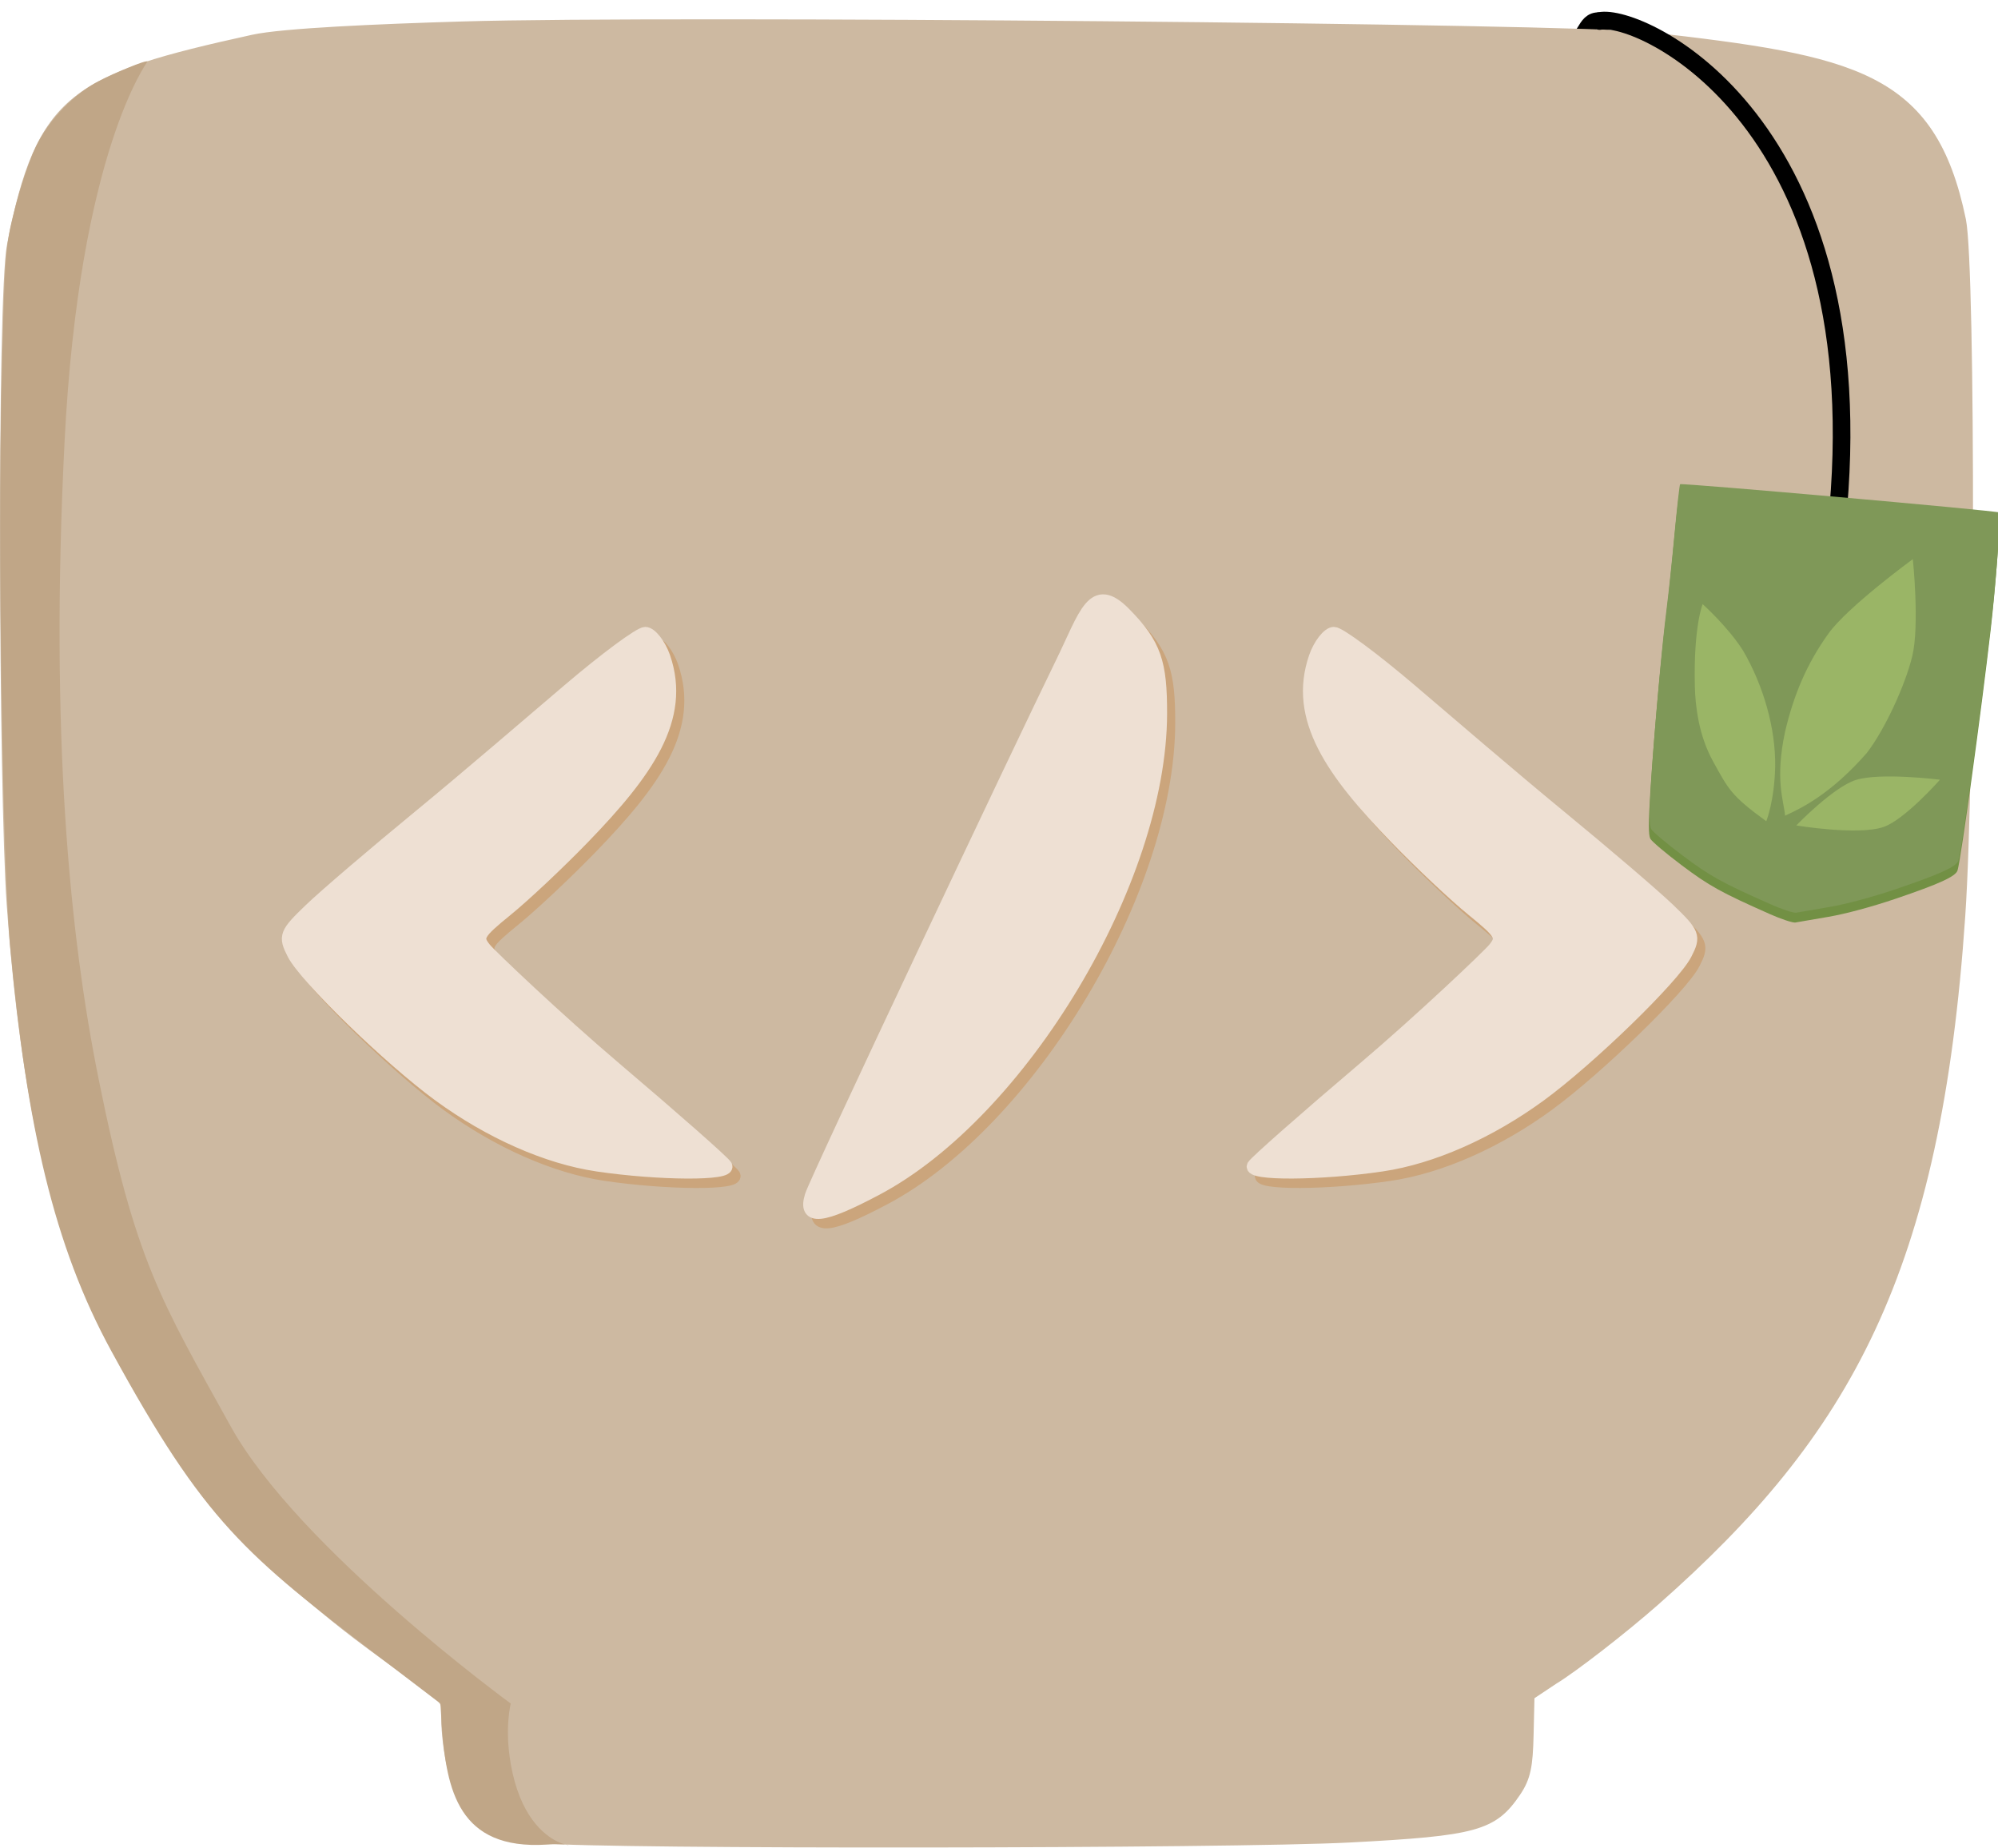 <?xml version="1.0" encoding="UTF-8" standalone="no"?>
<!-- Created with Inkscape (http://www.inkscape.org/) -->

<svg
   version="1.1"
   id="svg18917"
   width="40"
   height="37"
   viewBox="0 0 150 137"
   sodipodi:docname="logo_svg.svg"
   inkscape:export-filename="C:\Users\roges\OneDrive\Documents\Dev'\Sites\Portfolio\Logo CodeCup_png.png"
   inkscape:export-xdpi="96.257149"
   inkscape:export-ydpi="96.257149"
   inkscape:version="1.1.2 (b8e25be833, 2022-02-05)"
   xmlns:inkscape="http://www.inkscape.org/namespaces/inkscape"
   xmlns:sodipodi="http://sodipodi.sourceforge.net/DTD/sodipodi-0.dtd"
   xmlns="http://www.w3.org/2000/svg"
   xmlns:svg="http://www.w3.org/2000/svg">
  <defs
     id="defs18921">
    <clipPath
       clipPathUnits="userSpaceOnUse"
       id="clipPath592119">
      <g
         inkscape:label="Clip"
         id="use592121">
        <path
           style="fill:#000000"
           d="m 474.022,230.483 c 0,0 0.231,-5.911 -2.705,-11.785 -9.264,-18.538 -30.41,-28.103 -44.603,-16.294 -1.667,1.387 -2.789,2.855 -3.159,2.485 -1.19,-1.19 1.321,-4.01 5.848,-6.569 15.845,-8.956 42.194,4.511 45.946,27.661 0.309,1.908 0.381,2.676 0.584,4.662"
           id="path602075"
           sodipodi:nodetypes="csssssc" />
        <path
           style="fill:#000000"
           d="m 474.022,230.483 c 0,0 0.231,-5.911 -2.705,-11.785 -9.264,-18.538 -30.41,-28.103 -44.603,-16.294 -1.667,1.387 -2.789,2.855 -3.159,2.485 -1.19,-1.19 1.321,-4.01 5.848,-6.569 15.845,-8.956 42.194,4.511 45.946,27.661 0.309,1.908 0.381,2.676 0.584,4.662"
           id="path602077"
           sodipodi:nodetypes="csssssc" />
        <path
           style="fill:#000000"
           d="m 470.552,289.332 c 0,0 -0.119,3.913 -0.995,10.832 -0.951,7.515 -1.596,12.45 -2.216,15.751 -1.331,0.992 -2.223,1.007 -4.84,2.03 -2.057,0.804 -4.666,1.315 -7.735,1.746 -2.782,-1.273 -4.939,-1.973 -6.397,-3.006 -2.965,-2.1 -3.689,-2.634 -4.427,-3.604 0.303,-6.144 0.629,-9.492 1.152,-14.779 0.902,-6.693 0.946,-9.522 1.153,-11.103"
           id="path602079"
           sodipodi:nodetypes="cscscsccc" />
      </g>
    </clipPath>
  </defs>
  <sodipodi:namedview
     id="namedview18919"
     pagecolor="#505050"
     bordercolor="#eeeeee"
     borderopacity="1"
     inkscape:pageshadow="0"
     inkscape:pageopacity="0"
     inkscape:pagecheckerboard="0"
     showgrid="false"
     inkscape:zoom="4"
     inkscape:cx="61.125"
     inkscape:cy="75"
     inkscape:window-width="2560"
     inkscape:window-height="1017"
     inkscape:window-x="-8"
     inkscape:window-y="-8"
     inkscape:window-maximized="1"
     inkscape:current-layer="g18923"
     fit-margin-top="0"
     fit-margin-left="0"
     fit-margin-right="0"
     fit-margin-bottom="0" />
  <g
     inkscape:groupmode="layer"
     inkscape:label="Image"
     id="g18923"
     transform="translate(-169.355,-182.42)">
    <path
       style="fill:#cdb9a1;fill-opacity:1;stroke:#595959;stroke-width:0.219;stroke-linecap:round;stroke-linejoin:round;paint-order:stroke fill markers"
       d=""
       id="path21372" />
    <path
       style="fill:#cdb9a1;fill-opacity:1;stroke:#595959;stroke-width:0.039;stroke-linecap:round;stroke-linejoin:round;paint-order:stroke fill markers"
       d=""
       id="path21528" />
    <g
       id="g621019"
       transform="translate(-2,-8.25)">
      <path
         style="fill:none;stroke:#000000;stroke-width:1.229;stroke-linecap:round;stroke-linejoin:round;stroke-miterlimit:4;stroke-dasharray:none;stroke-opacity:1;paint-order:stroke fill markers"
         d="m 289.343,193.253 c 1.293,-0.78 0.973,-2.372 2.633,-1.791"
         id="path601335-2"
         sodipodi:nodetypes="cc" />
      <g
         id="g603073"
         transform="translate(138.593,121.149)">
        <path
           style="fill:#cdb9a1;fill-opacity:1;stroke:#cdb9a1;stroke-width:0.438;stroke-linecap:round;stroke-linejoin:round;stroke-opacity:1;paint-order:stroke fill markers"
           d="m 73.511,206.793 c -4.937,-0.492 -6.948,-2.747 -7.368,-8.263 -0.115,-1.513 0.158,-1.612 -0.219,-2.188 -0.378,-0.576 -3.572,-2.686 -6.424,-4.86 -9.465,-7.214 -14.508,-14.454 -18.523,-22.289 -4.192,-8.181 -6.427,-17.923 -7.494,-32.672 -0.595,-8.223 -0.748,-45.498 0.022,-49.467 2.183,-11.256 4.871,-12.644 18.222,-15.582 2.26,-0.497 9.375,-0.805 15.752,-0.996 15.387,-0.461 83.322,0.15 89.045,0.801 15.461,1.76 21.347,2.895 23.612,13.871 0.735,3.561 0.699,41.226 -0.051,52.248 -1.814,26.691 -8.524,38.793 -22.957,51.518 -2.428,2.14 -6.176,5.045 -7.662,5.943 l -1.722,1.148 -0.066,2.868 c -0.054,2.322 -0.205,3.237 -0.985,4.384 -1.772,2.608 -3.118,2.98 -12.58,3.476 -8.914,0.467 -56.046,0.515 -60.603,0.061 z"
           id="path21183"
           sodipodi:nodetypes="cscssssssssssscssscc" />
        <path
           style="mix-blend-mode:normal;fill:#cba57c;fill-opacity:1;stroke:#cba57c;stroke-width:0.953;stroke-linecap:round;stroke-linejoin:round;stroke-miterlimit:4;stroke-dasharray:none;stroke-opacity:1;paint-order:stroke fill markers"
           d="m 78.213,156.814 c -3.768,-0.556 -8.071,-2.457 -11.893,-5.253 -3.706,-2.712 -10.006,-8.829 -10.915,-10.6 -0.686,-1.336 -0.61,-1.535 1.27,-3.34 1.099,-1.056 4.797,-4.217 8.217,-7.025 3.42,-2.808 8.411,-7.097 11.165,-9.443 2.754,-2.346 5.346,-4.265 5.759,-4.265 0.414,0 1.079,0.847 1.406,1.794 1.588,4.605 -1.281,8.632 -6.076,13.582 -1.833,1.892 -4.416,4.32 -5.739,5.395 -2.18,1.771 -2.333,2.045 -1.622,2.915 0.431,0.528 5.438,5.29 9.803,8.995 4.366,3.705 8.091,6.986 8.277,7.292 0.408,0.667 -4.998,0.641 -9.652,-0.046 z"
           id="path42109-1"
           sodipodi:nodetypes="csssssssssssscc" />
        <path
           style="mix-blend-mode:normal;fill:#eee0d3;fill-opacity:1;stroke:#eee0d3;stroke-width:0.953;stroke-linecap:round;stroke-linejoin:round;stroke-miterlimit:4;stroke-dasharray:none;stroke-opacity:1;paint-order:stroke fill markers"
           d="m 77.603,156.107 c -3.768,-0.556 -8.071,-2.457 -11.893,-5.253 -3.706,-2.712 -10.006,-8.829 -10.915,-10.6 -0.686,-1.336 -0.61,-1.535 1.27,-3.34 1.099,-1.056 4.797,-4.217 8.217,-7.025 3.42,-2.808 8.411,-7.097 11.165,-9.443 2.754,-2.346 5.346,-4.265 5.759,-4.265 0.414,0 1.079,0.847 1.406,1.794 1.588,4.605 -1.281,8.632 -6.076,13.582 -1.833,1.892 -4.416,4.32 -5.739,5.395 -2.18,1.771 -2.333,2.045 -1.622,2.915 0.431,0.528 5.438,5.29 9.803,8.995 4.366,3.705 8.091,6.986 8.277,7.292 0.408,0.667 -4.998,0.641 -9.652,-0.046 z"
           id="path42109"
           sodipodi:nodetypes="csssssssssssscc" />
        <path
           style="mix-blend-mode:normal;fill:#cba57c;fill-opacity:1;stroke:#cba57c;stroke-width:0.953;stroke-linecap:round;stroke-linejoin:round;stroke-miterlimit:4;stroke-dasharray:none;stroke-opacity:1;paint-order:stroke fill markers"
           d="m 137.116,156.814 c 3.768,-0.556 8.071,-2.457 11.892,-5.253 3.706,-2.712 10.005,-8.829 10.914,-10.6 0.686,-1.336 0.61,-1.535 -1.269,-3.34 -1.099,-1.056 -4.797,-4.217 -8.216,-7.025 -3.42,-2.808 -8.411,-7.097 -11.164,-9.443 -2.754,-2.346 -5.345,-4.266 -5.759,-4.266 -0.414,0 -1.079,0.847 -1.406,1.794 -1.588,4.605 1.281,8.632 6.076,13.582 1.833,1.892 4.415,4.32 5.739,5.395 2.18,1.771 2.332,2.045 1.622,2.915 -0.431,0.528 -5.437,5.29 -9.803,8.995 -4.366,3.705 -8.09,6.986 -8.277,7.292 -0.408,0.667 4.998,0.641 9.652,-0.046 z"
           id="path42109-7-0"
           sodipodi:nodetypes="csssssssssssscc" />
        <path
           style="mix-blend-mode:normal;fill:#eee0d3;fill-opacity:1;stroke:#eee0d3;stroke-width:0.953;stroke-linecap:round;stroke-linejoin:round;stroke-miterlimit:4;stroke-dasharray:none;stroke-opacity:1;paint-order:stroke fill markers"
           d="m 136.506,156.107 c 3.768,-0.556 8.071,-2.457 11.892,-5.253 3.706,-2.712 10.005,-8.829 10.914,-10.6 0.686,-1.336 0.61,-1.535 -1.269,-3.34 -1.099,-1.056 -4.797,-4.217 -8.216,-7.025 -3.42,-2.808 -8.411,-7.097 -11.164,-9.443 -2.754,-2.346 -5.345,-4.266 -5.759,-4.266 -0.414,0 -1.079,0.847 -1.406,1.794 -1.588,4.605 1.281,8.632 6.076,13.582 1.833,1.892 4.415,4.32 5.739,5.395 2.18,1.771 2.332,2.045 1.622,2.915 -0.431,0.528 -5.437,5.29 -9.803,8.995 -4.366,3.705 -8.09,6.986 -8.277,7.292 -0.408,0.667 4.998,0.641 9.652,-0.046 z"
           id="path42109-7"
           sodipodi:nodetypes="csssssssssssscc" />
        <path
           style="fill:#cba57c;fill-opacity:1;stroke:#cba57c;stroke-width:0.986;stroke-linecap:round;stroke-linejoin:round;stroke-miterlimit:4;stroke-dasharray:none;stroke-opacity:1;paint-order:stroke fill markers"
           d="m 94.282,159.126 c 0.376,-1.226 15.917,-34.085 18.782,-39.932 1.823,-3.72 2.361,-6.181 4.727,-3.783 2.299,2.33 2.716,3.706 2.707,7.529 -0.029,12.501 -10.45,29.903 -21.364,35.677 -4.077,2.157 -5.399,2.296 -4.852,0.508 z"
           id="path42148-8"
           sodipodi:nodetypes="ssssss" />
        <path
           style="fill:#eee0d3;fill-opacity:1;stroke:#eee0d3;stroke-width:0.986;stroke-linecap:round;stroke-linejoin:round;stroke-miterlimit:4;stroke-dasharray:none;stroke-opacity:1;paint-order:stroke fill markers"
           d="m 93.672,158.419 c 0.376,-1.226 15.917,-34.085 18.782,-39.932 1.823,-3.72 2.361,-6.181 4.727,-3.783 2.299,2.33 2.716,3.706 2.707,7.529 -0.029,12.501 -10.45,29.903 -21.364,35.677 -4.077,2.157 -5.399,2.296 -4.852,0.508 z"
           id="path42148"
           sodipodi:nodetypes="ssssss" />
      </g>
      <path
         style="fill:none;stroke:#000000;stroke-width:1.324;stroke-linecap:round;stroke-linejoin:round;stroke-miterlimit:4;stroke-dasharray:none;stroke-opacity:1;paint-order:stroke fill markers"
         d="m 291.449,191.372 c 2.998,-0.647 21.011,7.539 17.777,38.003"
         id="path601335"
         sodipodi:nodetypes="cc" />
      <g
         id="g603879-8"
         transform="translate(3.189,-23.47)"
         style="fill:#729044;fill-opacity:1">
        <path
           style="fill:#729044;fill-opacity:1;stroke:none;stroke-width:0.033;stroke-linecap:round;stroke-linejoin:round;stroke-miterlimit:4;stroke-dasharray:none;stroke-opacity:1;paint-order:normal"
           d="m 301.009,281.868 c -3.652,-1.62 -4.522,-2.102 -6.581,-3.647 -1.189,-0.892 -2.252,-1.79 -2.362,-1.995 -0.149,-0.278 -0.148,-1.193 0.003,-3.575 0.252,-3.975 0.82,-10.316 1.166,-13.013 0.143,-1.118 0.411,-3.648 0.594,-5.622 0.184,-1.974 0.369,-3.624 0.412,-3.667 0.11,-0.11 23.834,1.99 23.966,2.121 0.129,0.129 -0.207,4.719 -0.59,8.052 -0.717,6.246 -2.222,17.186 -2.488,18.079 -0.134,0.452 -1.353,1.009 -4.663,2.133 -1.78,0.604 -3.744,1.132 -5.038,1.354 -1.167,0.2 -2.28,0.391 -2.475,0.425 -0.194,0.034 -1.069,-0.256 -1.945,-0.644 z"
           id="path595719-9"
           inkscape:transform-center-x="-6.5407377"
           inkscape:transform-center-y="-14.142136" />
        <g
           id="g603158-7"
           transform="translate(-76.898,54.27)"
           style="fill:#729044;fill-opacity:1">
          <path
             style="fill:#729044;fill-opacity:1;stroke:none;stroke-width:1.002;stroke-linecap:butt;stroke-linejoin:miter;stroke-miterlimit:4;stroke-dasharray:none;stroke-opacity:1"
             d="m 377.609,221.377 c -2.66,-1.933 -2.832,-2.394 -3.984,-4.47 -1.095,-1.974 -1.346,-4.185 -1.38,-5.671 -0.103,-4.522 0.588,-6.155 0.588,-6.155 0,0 1.913,1.715 3.034,3.492 1.536,2.631 2.457,5.863 2.408,8.713 -0.054,2.58 -0.666,4.091 -0.666,4.091 z"
             id="path566555-6-4"
             sodipodi:nodetypes="csscccc" />
          <path
             style="fill:#729044;fill-opacity:1;stroke:none;stroke-width:1.002;stroke-linecap:butt;stroke-linejoin:round;stroke-miterlimit:4;stroke-dasharray:none;stroke-opacity:1;paint-order:normal"
             d="m 379.021,214.65 c 0.644,-2.741 1.624,-5.097 3.27,-7.38 1.445,-2.004 6.32,-5.568 6.32,-5.568 0,0 0.52,4.971 -0.044,7.292 -0.525,2.161 -2.046,5.486 -3.403,7.248 -2.668,3.054 -4.873,4.139 -6.145,4.717 -0.086,-1.096 -0.779,-2.67 0.002,-6.308 z"
             id="path568361-1-9"
             sodipodi:nodetypes="cscsccc" />
          <path
             style="fill:#729044;fill-opacity:1;stroke:none;stroke-width:1.002;stroke-linecap:butt;stroke-linejoin:miter;stroke-miterlimit:4;stroke-dasharray:none;stroke-opacity:1"
             d="m 379.86,221.693 c 0,0 2.764,-2.868 4.465,-3.411 1.826,-0.583 6.325,-0.023 6.325,-0.023 0,0 -2.652,3.01 -4.249,3.552 -1.914,0.65 -6.541,-0.118 -6.541,-0.118 z"
             id="path569204-0-0"
             sodipodi:nodetypes="cscsc" />
        </g>
      </g>
      <g
         id="g603879"
         transform="translate(3.248,-24.206)">
        <path
           style="fill:#7f9858;fill-opacity:1;stroke:none;stroke-width:0.033;stroke-linecap:round;stroke-linejoin:round;stroke-miterlimit:4;stroke-dasharray:none;stroke-opacity:1;paint-order:normal"
           d="m 301.009,281.868 c -3.652,-1.62 -4.522,-2.102 -6.581,-3.647 -1.189,-0.892 -2.252,-1.79 -2.362,-1.995 -0.149,-0.278 -0.148,-1.193 0.003,-3.575 0.252,-3.975 0.82,-10.316 1.166,-13.013 0.143,-1.118 0.411,-3.648 0.594,-5.622 0.184,-1.974 0.369,-3.624 0.412,-3.667 0.11,-0.11 23.834,1.99 23.966,2.121 0.129,0.129 -0.207,4.719 -0.59,8.052 -0.717,6.246 -2.222,17.186 -2.488,18.079 -0.134,0.452 -1.353,1.009 -4.663,2.133 -1.78,0.604 -3.744,1.132 -5.038,1.354 -1.167,0.2 -2.28,0.391 -2.475,0.425 -0.194,0.034 -1.069,-0.256 -1.945,-0.644 z"
           id="path595719"
           inkscape:transform-center-x="-6.5407377"
           inkscape:transform-center-y="-14.142136" />
        <g
           id="g603158"
           transform="translate(-76.898,54.27)">
          <path
             style="fill:#9ab566;fill-opacity:1;stroke:none;stroke-width:1.002;stroke-linecap:butt;stroke-linejoin:miter;stroke-miterlimit:4;stroke-dasharray:none;stroke-opacity:1"
             d="m 377.609,221.377 c -2.66,-1.933 -2.832,-2.394 -3.984,-4.47 -1.095,-1.974 -1.346,-4.185 -1.38,-5.671 -0.103,-4.522 0.588,-6.155 0.588,-6.155 0,0 1.913,1.715 3.034,3.492 1.536,2.631 2.457,5.863 2.408,8.713 -0.054,2.58 -0.666,4.091 -0.666,4.091 z"
             id="path566555-6"
             sodipodi:nodetypes="csscccc" />
          <path
             style="fill:#9ab566;fill-opacity:1;stroke:none;stroke-width:1.002;stroke-linecap:butt;stroke-linejoin:round;stroke-miterlimit:4;stroke-dasharray:none;stroke-opacity:1;paint-order:normal"
             d="m 379.021,214.65 c 0.644,-2.741 1.624,-5.097 3.27,-7.38 1.445,-2.004 6.32,-5.568 6.32,-5.568 0,0 0.52,4.971 -0.044,7.292 -0.525,2.161 -2.046,5.486 -3.403,7.248 -2.668,3.054 -4.873,4.139 -6.145,4.717 -0.086,-1.096 -0.779,-2.67 0.002,-6.308 z"
             id="path568361-1"
             sodipodi:nodetypes="cscsccc" />
          <path
             style="fill:#9ab566;fill-opacity:1;stroke:none;stroke-width:1.002;stroke-linecap:butt;stroke-linejoin:miter;stroke-miterlimit:4;stroke-dasharray:none;stroke-opacity:1"
             d="m 379.86,221.693 c 0,0 2.764,-2.868 4.465,-3.411 1.826,-0.583 6.325,-0.023 6.325,-0.023 0,0 -2.652,3.01 -4.249,3.552 -1.914,0.65 -6.541,-0.118 -6.541,-0.118 z"
             id="path569204-0"
             sodipodi:nodetypes="cscsc" />
        </g>
      </g>
      <path
         style="fill:#c0a687;fill-opacity:1;stroke:none;stroke-width:0.4;stroke-linecap:round;stroke-linejoin:round;stroke-miterlimit:4;stroke-dasharray:none;stroke-opacity:1;paint-order:stroke fill markers"
         d="m 212.402,328.259 c -6.643,0.423 -7.521,-4.125 -7.876,-8.853 l -0.106,-1.735 -4.391,-3.346 c -10.29,-7.842 -13.28,-10.24 -20.318,-23.117 -4.328,-7.92 -6.343,-16.888 -7.588,-30.302 -0.578,-6.222 -0.945,-30.315 -0.646,-42.375 0.247,-9.971 0.262,-10.169 0.985,-13.033 0.404,-1.6 1.101,-3.678 1.55,-4.618 0.977,-2.048 2.856,-4.018 4.758,-4.99 1.166,-0.596 3.522,-1.613 3.656,-1.48 0.026,0.026 -5.123,6.696 -6.226,28.574 -1.103,21.878 0.378,37.01 2.556,47.796 2.771,13.721 4.666,16.601 9.912,26.074 5.092,9.195 21.032,20.816 21.032,20.816 0,0 -0.48,1.829 0.003,4.559 1.364,7.726 7.095,5.748 2.699,6.029 z"
         id="path607135"
         sodipodi:nodetypes="sscsssssssszsscsss" />
    </g>
  </g>
  <g
     inkscape:groupmode="layer"
     id="layer2"
     inkscape:label="Image 1"
     transform="translate(-169.355,-182.42)" />
</svg>
